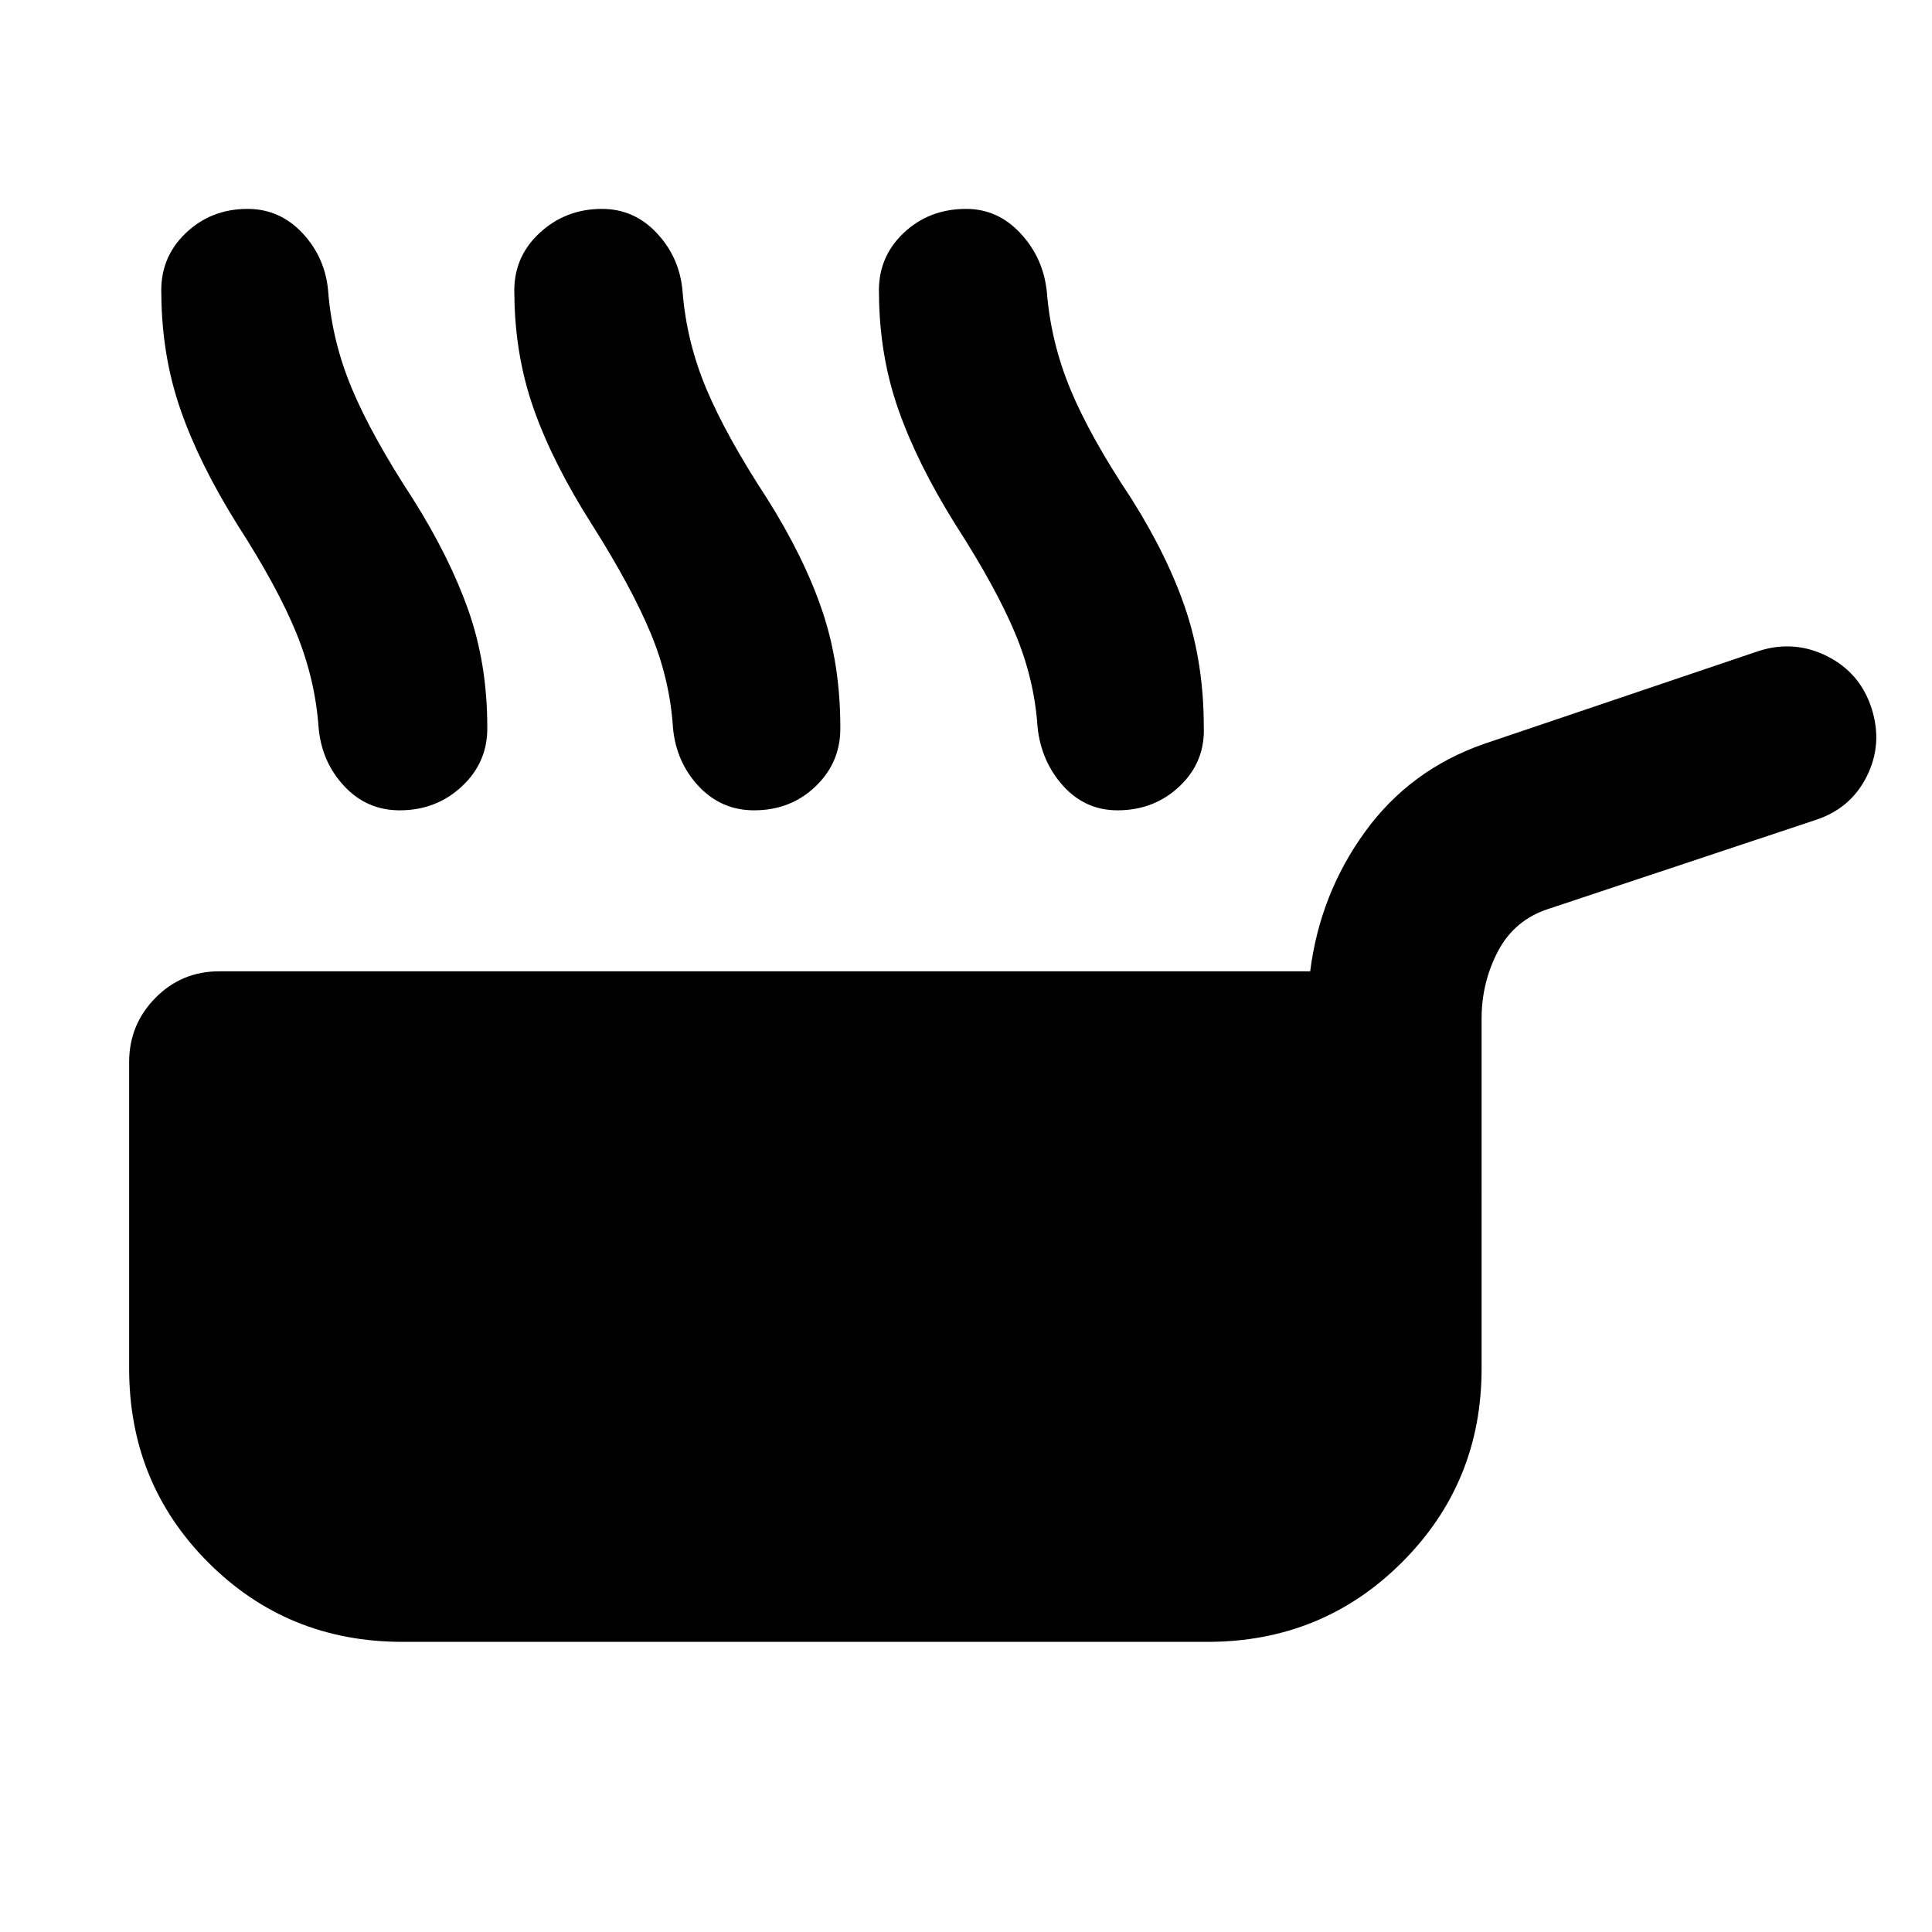 <svg xmlns="http://www.w3.org/2000/svg" height="40" viewBox="0 -960 960 960" width="40"><path d="M200-144.17q-57.07 0-96.45-39.38T64.17-280v-152.25q0-18.66 13.04-31.89 13.04-13.22 31.7-13.22h542.12q4.87-38.51 27.3-69.39 22.42-30.87 59.21-43.66l136.36-46.11q17.67-5.65 34.05 2.61 16.38 8.26 22.04 25.92 5.65 17.67-2.4 33.77t-25.72 21.76l-132.59 44.13q-16.8 5.5-24.94 21t-8.14 33.49V-280q0 56.78-39.56 96.3-39.57 39.53-96.64 39.53H200Zm-82.06-555.14q-18.9-30.24-28.22-57.06-9.32-26.82-9.55-57.27-.75-18.1 11.91-30.33 12.66-12.23 30.95-12.23 16.1 0 27.43 12.21 11.32 12.21 12.64 29.12 1.99 24.75 11.83 48.15t30.17 54.5q18.35 29.09 27.67 55.6 9.33 26.52 9.36 57.74.32 17.43-12.46 29.47-12.79 12.05-31.08 12.05-16.33 0-27.55-12.02-11.23-12.03-12.74-29.17-1.69-23.87-11-46.76-9.32-22.89-29.36-54Zm176.23 0q-19.27-30.24-28.81-57.06-9.53-26.82-9.77-57.27-.75-18.1 12.24-30.33 13-12.23 31.29-12.23 16.1 0 27.42 12.21 11.33 12.21 12.65 29.12 1.98 24.75 11.82 48.15 9.85 23.4 30.18 54.5 18.35 29.09 27.34 55.6 8.99 26.52 9.02 57.74.32 17.43-12.13 29.47-12.45 12.05-30.74 12.05-16.33 0-27.56-12.02-11.22-12.03-12.73-29.17-1.55-23.87-11.05-46.76-9.5-22.89-29.17-54Zm180.61 0q-18.9-30.24-28.34-57.06-9.44-26.82-9.67-57.27-.75-18.1 11.96-30.33 12.71-12.23 31.37-12.23 15.73 0 27.05 12.21 11.33 12.21 13.03 29.12 1.98 24.75 11.63 48.15 9.66 23.4 30.37 54.5 18.34 29.09 27.15 55.6 8.8 26.52 8.83 57.74.7 17.43-11.94 29.47-12.64 12.05-30.93 12.05-15.96 0-26.9-12.02-10.94-12.03-12.82-29.17-1.56-23.87-11.15-46.76-9.59-22.89-29.64-54Z"/></svg>